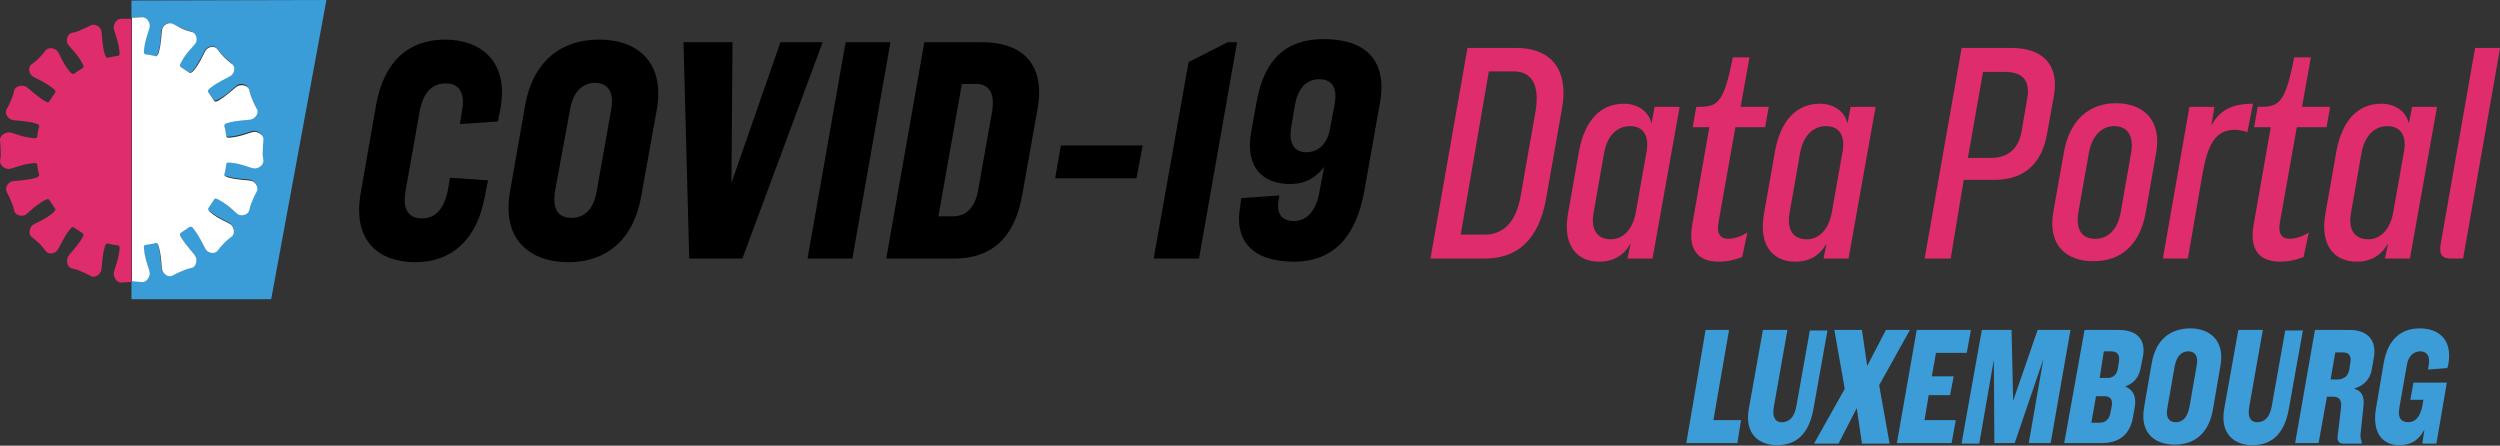 <?xml version="1.0" encoding="utf-8"?>
<!-- Generator: Adobe Illustrator 25.3.1, SVG Export Plug-In . SVG Version: 6.00 Build 0)  -->
<svg version="1.1"
	 id="Layer_1" inkscape:version="0.92.4 5da689c313, 2019-01-14" sodipodi:docname="CV19DP_logo_oneliner_LU.svg" xmlns:cc="http://creativecommons.org/ns#" xmlns:dc="http://purl.org/dc/elements/1.1/" xmlns:inkscape="http://www.inkscape.org/namespaces/inkscape" xmlns:rdf="http://www.w3.org/1999/02/22-rdf-syntax-ns#" xmlns:sodipodi="http://sodipodi.sourceforge.net/DTD/sodipodi-0.dtd" xmlns:svg="http://www.w3.org/2000/svg"
	 xmlns="http://www.w3.org/2000/svg" xmlns:xlink="http://www.w3.org/1999/xlink" x="0px" y="0px" viewBox="0 0 479.6 85.5"
	 style="enable-background:new 0 0 479.6 85.5;" xml:space="preserve">
<rect x="0" y="0" width="479.6" height="85.5" fill="#333333" stroke="none"/>
<style type="text/css">
	.st0{fill:#3B9DD8;}
	.st1{fill:#FFFFFF;}
	.st2{fill:#DE2C6C;}
	.st3{fill:none;}
	.st4{enable-background:new    ;}
	.st5{fill:#3C9CD7;}
</style>
<sodipodi:namedview  bordercolor="#666666" borderopacity="1" fit-margin-bottom="0" fit-margin-left="0" fit-margin-right="0" fit-margin-top="0" gridtolerance="10" guidetolerance="10" id="namedview71" inkscape:current-layer="Layer_1" inkscape:cx="217.46332" inkscape:cy="94.470999" inkscape:pageopacity="0" inkscape:pageshadow="2" inkscape:window-height="480" inkscape:window-maximized="0" inkscape:window-width="766" inkscape:window-x="0" inkscape:window-y="0" inkscape:zoom="0.33648615" objecttolerance="10" pagecolor="#ffffff" showgrid="false">
	</sodipodi:namedview>
<g id="g68" transform="translate(-49.779,-45.4)">
	<g id="g6">
		<path id="path2" inkscape:connector-curvature="0" class="st0" d="M75,45.5v3.3c0.2,0,0.9,0,1.8-0.1c1-0.2,1.7,1.1,1.6,1.8
			c-0.1,0.8-0.9,2.4-1.1,4.5c-0.1,0.6,0.1,0.8,0.2,0.8c0.7,0.1,1.4,0.2,2.1,0.4c0.1,0,0.4-0.1,0.5-0.6c0.6-2,0.5-3.8,0.7-4.6
			c0.2-0.7,1.2-1.6,2.1-1c0.9,0.5,1.7,0.8,1.7,0.8s0.8,0.4,1.8,0.6c1,0.2,1.1,1.6,0.8,2.2c-0.4,0.7-1.7,1.9-2.8,3.7
			c-0.3,0.5-0.2,0.7-0.1,0.8c0.6,0.4,1.2,0.8,1.8,1.2c0.1,0,0.4,0.1,0.7-0.4c1.3-1.6,1.9-3.3,2.4-4c0.4-0.6,1.7-1,2.3-0.1
			c0.6,0.8,1.2,1.4,1.2,1.4s0.6,0.6,1.4,1.2c0.8,0.6,0.4,1.9-0.1,2.3c-0.7,0.5-2.3,1-4,2.4c-0.4,0.4-0.4,0.6-0.4,0.7
			c0.4,0.6,0.8,1.2,1.2,1.8c0.1,0.1,0.3,0.2,0.8-0.1c1.9-1,3-2.3,3.7-2.8c0.6-0.4,2-0.2,2.2,0.8s0.6,1.8,0.6,1.8s0.3,0.8,0.8,1.7
			c0.5,0.9-0.3,2-1,2.1c-0.8,0.2-2.5,0.1-4.6,0.7c-0.5,0.2-0.6,0.4-0.6,0.5c0.2,0.7,0.3,1.4,0.4,2.1c0,0.1,0.2,0.3,0.8,0.2
			c2.1-0.2,3.7-1,4.5-1.1c0.7-0.1,1.9,0.5,1.8,1.6c-0.2,1-0.1,1.9-0.1,1.9s0,0.9,0.1,1.9c0.2,1-1.1,1.7-1.8,1.6
			c-0.8-0.1-2.4-0.9-4.5-1.1c-0.6-0.1-0.8,0.1-0.8,0.2c-0.1,0.7-0.2,1.4-0.4,2.1c0,0.1,0.1,0.4,0.6,0.5c2,0.6,3.8,0.5,4.6,0.7
			c0.7,0.2,1.6,1.2,1,2.1c-0.5,0.9-0.8,1.7-0.8,1.7s-0.4,0.8-0.6,1.8s-1.6,1.1-2.2,0.8c-0.7-0.4-1.9-1.7-3.7-2.8
			c-0.5-0.3-0.7-0.2-0.8-0.1c-0.4,0.6-0.8,1.2-1.2,1.8c0,0.1-0.1,0.4,0.4,0.7c1.6,1.3,3.3,1.9,4,2.4c0.6,0.4,1,1.7,0.1,2.3
			c-0.8,0.6-1.4,1.2-1.4,1.2s-0.6,0.6-1.2,1.4s-1.9,0.4-2.3-0.1c-0.5-0.7-1-2.3-2.4-4c-0.4-0.4-0.6-0.4-0.7-0.4
			c-0.6,0.4-1.2,0.8-1.8,1.2c-0.1,0.1-0.2,0.3,0.1,0.8c1,1.9,2.3,3,2.8,3.7c0.4,0.6,0.2,2-0.8,2.2s-1.8,0.6-1.8,0.6
			s-0.8,0.3-1.7,0.8c-0.9,0.5-2-0.3-2.1-1c-0.2-0.8-0.1-2.5-0.7-4.6c-0.2-0.5-0.4-0.6-0.5-0.6c-0.7,0.2-1.4,0.3-2.1,0.4
			c-0.1,0-0.3,0.2-0.2,0.8c0.2,2.1,1,3.7,1.1,4.5c0.1,0.7-0.5,1.9-1.6,1.8c-0.9-0.1-1.7-0.1-1.8-0.1v3.6h26.8l10.6-57.4L75,45.5
			L75,45.5z"/>
		<path id="path4" inkscape:connector-curvature="0" class="st1" d="M76.9,99.5c1,0.2,1.7-1.1,1.6-1.8c-0.1-0.8-0.9-2.4-1.1-4.5
			c-0.1-0.6,0.1-0.8,0.2-0.8c0.7-0.1,1.4-0.2,2.1-0.4c0.1,0,0.4,0.1,0.5,0.6c0.6,2,0.5,3.8,0.7,4.6c0.2,0.7,1.2,1.6,2.1,1
			c0.9-0.5,1.7-0.8,1.7-0.8s0.8-0.4,1.8-0.6s1.1-1.6,0.8-2.2c-0.4-0.7-1.7-1.9-2.8-3.7c-0.3-0.5-0.2-0.7-0.1-0.8
			c0.6-0.4,1.2-0.8,1.8-1.2c0.1,0,0.4-0.1,0.7,0.4c1.3,1.6,1.9,3.3,2.4,4c0.4,0.6,1.7,1,2.3,0.1c0.6-0.8,1.2-1.4,1.2-1.4
			s0.6-0.6,1.4-1.2s0.4-1.9-0.1-2.3c-0.7-0.5-2.3-1-4-2.4c-0.4-0.4-0.4-0.6-0.4-0.7c0.4-0.6,0.8-1.2,1.2-1.8
			c0.1-0.1,0.3-0.2,0.8,0.1c1.9,1,3,2.3,3.7,2.8c0.6,0.4,2,0.2,2.2-0.8s0.6-1.8,0.6-1.8s0.3-0.8,0.8-1.7c0.5-0.9-0.3-2-1-2.1
			c-0.8-0.2-2.5-0.1-4.6-0.7c-0.5-0.2-0.6-0.4-0.6-0.5c0.2-0.7,0.3-1.4,0.4-2.1c0-0.1,0.2-0.3,0.8-0.2c2.1,0.2,3.7,1,4.5,1.1
			c0.7,0.1,1.9-0.5,1.8-1.6c-0.2-1-0.1-1.9-0.1-1.9s0-0.9,0.1-1.9c0.2-1-1.1-1.7-1.8-1.6c-0.8,0.1-2.4,0.9-4.5,1.1
			c-0.6,0.1-0.8-0.1-0.8-0.2c-0.1-0.7-0.2-1.4-0.4-2.1c0-0.1,0.1-0.4,0.6-0.5c2-0.6,3.8-0.5,4.6-0.7c0.7-0.2,1.6-1.2,1-2.1
			c-0.5-0.9-0.8-1.7-0.8-1.7s-0.4-0.8-0.6-1.8s-1.6-1.1-2.2-0.8c-0.7,0.4-1.9,1.7-3.7,2.8c-0.5,0.3-0.7,0.2-0.8,0.1
			c-0.4-0.6-0.8-1.2-1.2-1.8c0-0.1-0.1-0.4,0.4-0.7c1.6-1.3,3.3-1.9,4-2.4c0.6-0.4,1-1.7,0.1-2.3c-0.8-0.6-1.4-1.2-1.4-1.2
			s-0.6-0.6-1.2-1.4c-0.6-1-1.9-0.6-2.3,0c-0.5,0.7-1,2.3-2.4,4c-0.4,0.4-0.6,0.4-0.7,0.4c-0.6-0.4-1.2-0.8-1.8-1.2
			c-0.1-0.1-0.2-0.3,0.1-0.8c1-1.9,2.3-3,2.8-3.7c0.4-0.6,0.2-2-0.8-2.2s-1.8-0.6-1.8-0.6S83.9,50.5,83,50s-2,0.3-2.1,1
			c-0.2,0.8-0.1,2.5-0.7,4.6c-0.2,0.5-0.4,0.6-0.5,0.6c-0.7-0.2-1.4-0.3-2.1-0.4c-0.1,0-0.3-0.2-0.2-0.8c0.2-2.1,1-3.7,1.1-4.5
			c0.1-0.7-0.5-1.9-1.6-1.8c-0.9,0.1-1.7,0.1-1.8,0.1v50.5C75.2,99.4,76,99.4,76.9,99.5z"/>
	</g>
	<path id="path8" inkscape:connector-curvature="0" class="st2" d="M73.2,99.6c-1,0.2-1.7-1.1-1.6-1.8c0.1-0.8,0.9-2.4,1.1-4.5
		c0.1-0.6-0.1-0.8-0.2-0.8c-0.7-0.1-1.4-0.2-2.1-0.4c-0.1,0-0.4,0.1-0.5,0.6c-0.6,2-0.5,3.8-0.7,4.6c-0.2,0.7-1.2,1.6-2.1,1
		c-0.9-0.5-1.7-0.8-1.7-0.8s-0.8-0.4-1.8-0.6c-1-0.2-1.1-1.6-0.8-2.2c0.4-0.7,1.7-1.9,2.8-3.7c0.3-0.5,0.2-0.7,0.1-0.8
		c-0.6-0.4-1.2-0.8-1.8-1.2c-0.1,0-0.4-0.1-0.7,0.4c-1.3,1.6-1.9,3.3-2.4,4c-0.4,0.6-1.7,1-2.3,0.1c-0.6-0.8-1.2-1.4-1.2-1.4
		s-0.6-0.6-1.4-1.2c-0.8-0.6-0.4-1.9,0.1-2.3c0.7-0.5,2.3-1,4-2.4c0.4-0.4,0.4-0.6,0.4-0.7c-0.4-0.6-0.8-1.2-1.2-1.8
		c-0.1-0.1-0.3-0.2-0.8,0.1c-1.9,1-3,2.3-3.7,2.8c-0.6,0.4-2,0.2-2.2-0.8S51.9,84,51.9,84s-0.3-0.8-0.8-1.7c-0.5-0.9,0.3-2,1-2.1
		c0.8-0.2,2.5-0.1,4.6-0.7c0.5-0.2,0.6-0.4,0.6-0.5c-0.2-0.7-0.3-1.4-0.4-2.1c0-0.1-0.2-0.3-0.8-0.2c-2.1,0.2-3.7,1-4.5,1.1
		c-0.7,0.1-1.9-0.5-1.8-1.6c0.2-1,0.1-1.9,0.1-1.9s0-0.9-0.1-1.9c-0.2-1,1.1-1.7,1.8-1.6c0.8,0.1,2.4,0.9,4.5,1.1
		c0.6,0.1,0.8-0.1,0.8-0.2c0.1-0.7,0.2-1.4,0.4-2.1c0-0.1-0.1-0.4-0.6-0.5c-2-0.6-3.8-0.5-4.6-0.7c-0.7-0.2-1.6-1.2-1-2.1
		c0.5-0.9,0.8-1.7,0.8-1.7s0.4-0.8,0.6-1.8c0.2-1,1.6-1.1,2.2-0.8c0.7,0.4,1.9,1.7,3.7,2.8c0.5,0.3,0.7,0.2,0.8,0.1
		c0.4-0.6,0.8-1.2,1.2-1.8c0-0.1,0.1-0.4-0.4-0.7c-1.6-1.3-3.3-1.9-4-2.4c-0.6-0.4-1-1.7-0.1-2.3c0.8-0.6,1.4-1.2,1.4-1.2
		s0.6-0.6,1.2-1.4c0.6-0.8,1.9-0.4,2.3,0.1c0.5,0.7,1,2.3,2.4,4c0.4,0.4,0.6,0.4,0.7,0.4c0.6-0.4,1.2-0.8,1.8-1.2
		c0.1-0.1,0.2-0.3-0.1-0.8c-1-1.9-2.3-3-2.8-3.7c-0.4-0.6-0.2-2,0.8-2.2s1.8-0.6,1.8-0.6s0.8-0.3,1.7-0.8c0.9-0.5,2,0.3,2.1,1
		c0.2,0.8,0.1,2.5,0.7,4.6c0.2,0.5,0.4,0.6,0.5,0.6c0.7-0.2,1.4-0.3,2.1-0.4c0.1,0,0.3-0.2,0.2-0.8c-0.2-2.1-1-3.7-1.1-4.5
		c-0.1-0.7,0.5-1.9,1.6-1.8c0.9,0,1.7,0,1.8,0v50.5C74.9,99.5,74.1,99.5,73.2,99.6z"/>
	<g id="g52">
		<g id="g30">
			<path id="path10" inkscape:connector-curvature="0" class="st2" d="M324.2,95l7.1-40.4h9.4c6.2,0,10.2,3.7,8.7,11.8l-3,17
				c-1.4,8-5.5,11.6-11.8,11.6H324.2z M334.7,90.4c3.2,0,5.9-2.1,6.8-7.4l2.9-16.5c0.8-5.2-1.1-7.4-4.2-7.4h-4.8L330,90.4H334.7z"/>
			<path id="path12" inkscape:connector-curvature="0" class="st2" d="M350.6,86.3l2.1-11.9c1.1-6,4.2-9.1,8.6-9.1
				c2.7,0,4.8,1.5,5.3,3.8l0.6-3.2h4.8L366.8,95H362l0.6-2.9c-1.3,2.3-3.3,3.5-6,3.5C352.2,95.6,349.5,92.4,350.6,86.3z M363.6,86.1
				l2-11.3c0.7-3.4-0.6-5.2-3.1-5.2s-4.4,1.8-5,5.2l-2,11.4c-0.6,3.3,0.7,5.1,3.3,5.1C361.1,91.3,363,89.5,363.6,86.1L363.6,86.1z"
				/>
			<path id="path14" inkscape:connector-curvature="0" class="st2" d="M384,94.7c-1.3,0.5-2.7,0.9-4.5,0.9c-4,0-5.9-2.3-5.1-7
				l3.3-18.8h-3.2l0.7-3.9c3.9,0,5.2-0.2,7-9.5h3.2l-1.7,9.5h5.4l-0.7,3.9h-5.7l-3.2,18c-0.5,2.6,0.4,3.4,1.8,3.4
				c1.3,0,2.6-0.5,3.7-1.2L384,94.7z"/>
			<path id="path16" inkscape:connector-curvature="0" class="st2" d="M388.2,86.3l2.1-11.9c1.1-6,4.2-9.1,8.6-9.1
				c2.7,0,4.8,1.5,5.3,3.8l0.6-3.2h4.8L404.4,95h-4.8l0.6-2.9c-1.3,2.3-3.3,3.5-6,3.5C389.8,95.6,387.1,92.4,388.2,86.3z
				 M401.2,86.1l2-11.3c0.7-3.4-0.6-5.2-3.1-5.2s-4.4,1.8-5,5.2l-2,11.4c-0.6,3.3,0.7,5.1,3.3,5.1C398.7,91.3,400.6,89.5,401.2,86.1
				L401.2,86.1z"/>
			<path id="path18" inkscape:connector-curvature="0" class="st2" d="M424,95h-5l7.1-40.4h9.6c5.7,0,9.2,3,8.1,9.2l-1.3,7.2
				c-1,5.9-4.5,8.9-10.1,8.9h-5.9L424,95z M437.6,70.6l1.1-6.4c0.6-3.5-1.1-5-4.2-5h-4.3l-2.9,16.5h4.4
				C434.8,75.7,437,74.1,437.6,70.6z"/>
			<path id="path20" inkscape:connector-curvature="0" class="st2" d="M443.7,86l2-11.3c1.1-6.4,5-9.5,10-9.5c5.1,0,8.9,3.1,7.7,9.6
				l-2,11.4c-1.1,6.3-4.9,9.3-9.9,9.3C446.4,95.6,442.5,92.6,443.7,86L443.7,86z M456.6,86.2l2-11.4c0.6-3.3-0.7-5.2-3.2-5.2
				c-2.4,0-4.3,1.8-4.9,5.2l-2,11.3c-0.6,3.3,0.7,5.1,3.1,5.1C454.1,91.3,456,89.5,456.6,86.2z"/>
			<path id="path22" inkscape:connector-curvature="0" class="st2" d="M469.8,65.9h4.8l-0.6,3.6c1.6-3,4-4.2,8-4.2l-1.1,5.5
				c-0.5-0.3-1.8-0.5-2.3-0.5c-3.9,0-5.3,2.9-6.3,8.5L469.5,95h-4.8L469.8,65.9z"/>
			<path id="path24" inkscape:connector-curvature="0" class="st2" d="M491.7,94.7c-1.3,0.5-2.7,0.9-4.5,0.9c-4,0-5.9-2.3-5.1-7
				l3.3-18.8h-3.2l0.7-3.9c3.9,0,5.2-0.2,7-9.5h3.2l-1.7,9.5h5.4l-0.7,3.9h-5.7l-3.2,18c-0.5,2.6,0.4,3.4,1.8,3.4
				c1.3,0,2.6-0.5,3.7-1.2L491.7,94.7z"/>
			<path id="path26" inkscape:connector-curvature="0" class="st2" d="M495.9,86.3l2.1-11.9c1.1-6,4.2-9.1,8.6-9.1
				c2.7,0,4.8,1.5,5.3,3.8l0.6-3.2h4.8L512.1,95h-4.8l0.6-2.9c-1.3,2.3-3.3,3.5-6,3.5C497.5,95.6,494.8,92.4,495.9,86.3z
				 M508.9,86.1l2-11.3c0.7-3.4-0.6-5.2-3.1-5.2s-4.4,1.8-5,5.2l-2,11.4c-0.6,3.3,0.7,5.1,3.3,5.1C506.4,91.3,508.3,89.5,508.9,86.1
				L508.9,86.1z"/>
			<path id="path28" inkscape:connector-curvature="0" class="st2" d="M522.3,95h-2.2c-2,0-2.4-0.8-2.1-2.8l6.6-37.6h4.8L522.3,95z"
				/>
		</g>
		<g id="g50">
			<g id="g48">
				<path id="path32" inkscape:connector-curvature="0" d="M143.4,80l-0.6,3c-1.5,8.6-6.6,12.7-13.3,12.7c-7,0-12.2-4-10.5-13.4
					l2.9-16.6c1.5-8.6,6.3-12.7,13.3-12.7c6.7,0,12.2,4.1,10.6,13.1l-0.5,2.6l-7.3,0.5l0.4-2.5c0.7-3.7-0.7-5.3-3.1-5.3
					c-2.4,0-4.3,1.5-5,5.3l-2.7,15.2c-0.7,3.9,0.7,5.4,3.1,5.4c2.4,0,4.2-1.5,5-5.4l0.4-2.4L143.4,80z"/>
				<path id="path34" inkscape:connector-curvature="0" d="M175.8,66.3l-3,16.7c-1.5,8.6-6.9,12.7-14,12.7c-7,0-12.8-4-11.2-13.4
					l2.9-16.6c1.5-8.6,7-12.7,14.1-12.7C171.6,52.9,177.4,57,175.8,66.3z M159.1,66.6l-2.8,15.2c-0.7,3.9,0.7,5.4,3.1,5.4
					c2.4,0,4.3-1.5,4.9-5.4l2.7-15.2c0.7-3.7-0.7-5.3-3.1-5.3C161.7,61.3,159.7,62.8,159.1,66.6L159.1,66.6z"/>
				<path id="path36" inkscape:connector-curvature="0" d="M199.5,53.5h8.1L192.2,95H182l-1.1-41.5h9.4l-0.2,27L199.5,53.5z"/>
				<path id="path38" inkscape:connector-curvature="0" d="M220.6,53.5L213.3,95h-8.6l7.3-41.5H220.6z"/>
				<path id="path40" inkscape:connector-curvature="0" d="M219.8,95l7.3-41.5h11.2c7,0,12.2,3.7,10.5,12.9l-2.9,16.3
					c-1.5,8.6-6.1,12.3-13.1,12.3H219.8z M232.6,86.9c2.4,0,4.3-1.5,4.9-5.4l2.6-14.7c0.6-3.7-0.7-5.3-3.1-5.3h-2.7l-4.5,25.4H232.6
					z"/>
				<path id="path42" inkscape:connector-curvature="0" d="M253.3,73.3H269l-1.2,6.3h-15.6L253.3,73.3z"/>
				<path id="path44" inkscape:connector-curvature="0" d="M277.8,57.3l7.5-3.8h1.8L279.8,95h-8.7L277.8,57.3z"/>
				<path id="path46" inkscape:connector-curvature="0" d="M303.8,77.4c-1.3,1.7-3.2,3.3-6.5,3.3c-5.3,0-8.7-3.2-7.5-10l1-5.5
					c1.4-8.3,5.6-12.3,12.9-12.3c8,0,12.3,4,10.8,12.3l-3,16.9C310,90.3,306,95.6,298,95.6c-8.1,0-11.5-4.2-10.3-10.6l0.2-1.6
					l7.3-0.5l-0.1,0.7c-0.5,2.6,0.4,4.2,2.9,4.2c2.6,0,4.3-2.1,4.9-5.6L303.8,77.4z M305.8,65.5c0.6-3.1-0.4-4.9-2.9-4.9
					c-2.6,0-4.1,1.8-4.7,4.9l-0.7,4.2c-0.5,2.9,0.3,4.9,2.9,4.9s4.2-2,4.6-4.9L305.8,65.5z"/>
			</g>
		</g>
	</g>
</g>
<rect x="323.7" y="63.3" class="st3" width="155.9" height="23.7"/>
<g class="st4">
	<path class="st5" d="M327.2,63.3h4.5l-3,17.3h5.3l-0.7,4.4h-9.8L327.2,63.3z"/>
	<path class="st5" d="M350.6,63.3l-2.7,15.1c-0.9,5.1-3.5,7-7,7c-3.3,0-6.3-2-5.4-7l2.7-15.1h4.7L340.3,78c-0.4,2.2,0.4,3,1.5,3
		c1.3,0,2.4-0.8,2.8-3l2.6-14.6H350.6z"/>
	<path class="st5" d="M352.7,85.1H348l5.9-10.5l-2-11.3h5.3l1,6.9l3.6-6.9h4.6l-5.9,10.6l2,11.2h-5.3l-1-6.8L352.7,85.1z"/>
	<path class="st5" d="M367.7,63.3h10.4l-0.8,4.4h-5.9l-0.8,4.5h4.2l-0.7,3.6H370l-0.8,4.8h6l-0.8,4.4h-10.5L367.7,63.3z"/>
	<path class="st5" d="M380.2,63.3h5.7l0.3,13.6l4.7-13.6h6.3l-3.8,21.7h-4.2l2.8-16.1l-5.5,16.1h-3.9L382.5,69l-2.8,16.1h-3.4
		L380.2,63.3z"/>
	<path class="st5" d="M399.9,63.3h6.6c3.6,0,5.2,2,4.6,5.1l-0.4,2c-0.4,2.5-1.9,3.3-2.9,3.7l0,0.1c1,0.4,2.2,1.4,1.7,4.1l-0.3,1.7
		c-0.6,3.5-2.8,5-6,5H396L399.9,63.3z M401.2,81.1h1.5c1.2,0,2-0.6,2.2-2.1l0.2-1c0.3-1.5-0.4-2-1.4-2h-1.6L401.2,81.1z M402.8,72.5
		h1.5c1,0,1.8-0.5,2-1.9l0.2-1.3c0.2-1.2-0.3-1.9-1.5-1.9h-1.4L402.8,72.5z"/>
	<path class="st5" d="M426,70l-1.5,8.7c-0.8,4.5-3.6,6.6-7.3,6.6c-3.7,0-6.7-2.1-5.9-7l1.5-8.7c0.8-4.5,3.6-6.6,7.4-6.6
		C423.8,63,426.8,65.2,426,70z M417.2,70.2l-1.4,8c-0.4,2,0.4,2.8,1.6,2.8s2.2-0.8,2.6-2.8l1.4-8c0.4-2-0.4-2.8-1.6-2.8
		C418.6,67.4,417.6,68.2,417.2,70.2z"/>
	<path class="st5" d="M441.8,63.3l-2.7,15.1c-0.9,5.1-3.5,7-7,7c-3.3,0-6.3-2-5.4-7l2.7-15.1h4.7L431.5,78c-0.4,2.2,0.4,3,1.5,3
		c1.3,0,2.4-0.8,2.8-3l2.6-14.6H441.8z"/>
	<path class="st5" d="M453.1,85.1h-3.6c-1,0-1.2-0.8-1-1.8l0.6-5.1c0.2-1.6-0.5-2.1-1.5-2.1h-1.2l-1.6,8.9h-4.5l3.8-21.7h6.7
		c3.3,0,5.2,1.9,4.6,5.3l-0.4,2.3c-0.4,2.2-1.9,3.2-3.3,3.6v0.1c1.1,0.3,2,1.2,1.7,3.4l-0.5,4.7c-0.1,0.8-0.1,1.4,0.1,1.8
		L453.1,85.1z M450.7,70.8l0.2-1.3c0.2-1.3-0.3-1.9-1.5-1.9h-1.4l-0.9,5.2h1.4C449.8,72.7,450.5,72.1,450.7,70.8z"/>
	<path class="st5" d="M465.1,82.4c-0.9,1.7-2.2,3-4.9,3c-2.9,0-5.2-2.1-4.4-7l1.5-8.8c0.8-4.5,3.3-6.6,6.9-6.6
		c3.6,0,6.3,2.1,5.5,6.8l-0.2,0.8l-3.7,0.3l0.1-0.7c0.4-2-0.4-2.8-1.6-2.8c-1.2,0-2.3,0.8-2.6,2.8l-1.4,8c-0.4,2,0.4,2.8,1.7,2.8
		c1.3,0,2.3-1,2.7-3.1l0.2-1.2h-2.5l0.6-3.3h6.4l-2,11.7h-2.7L465.1,82.4z"/>
</g>
</svg>
